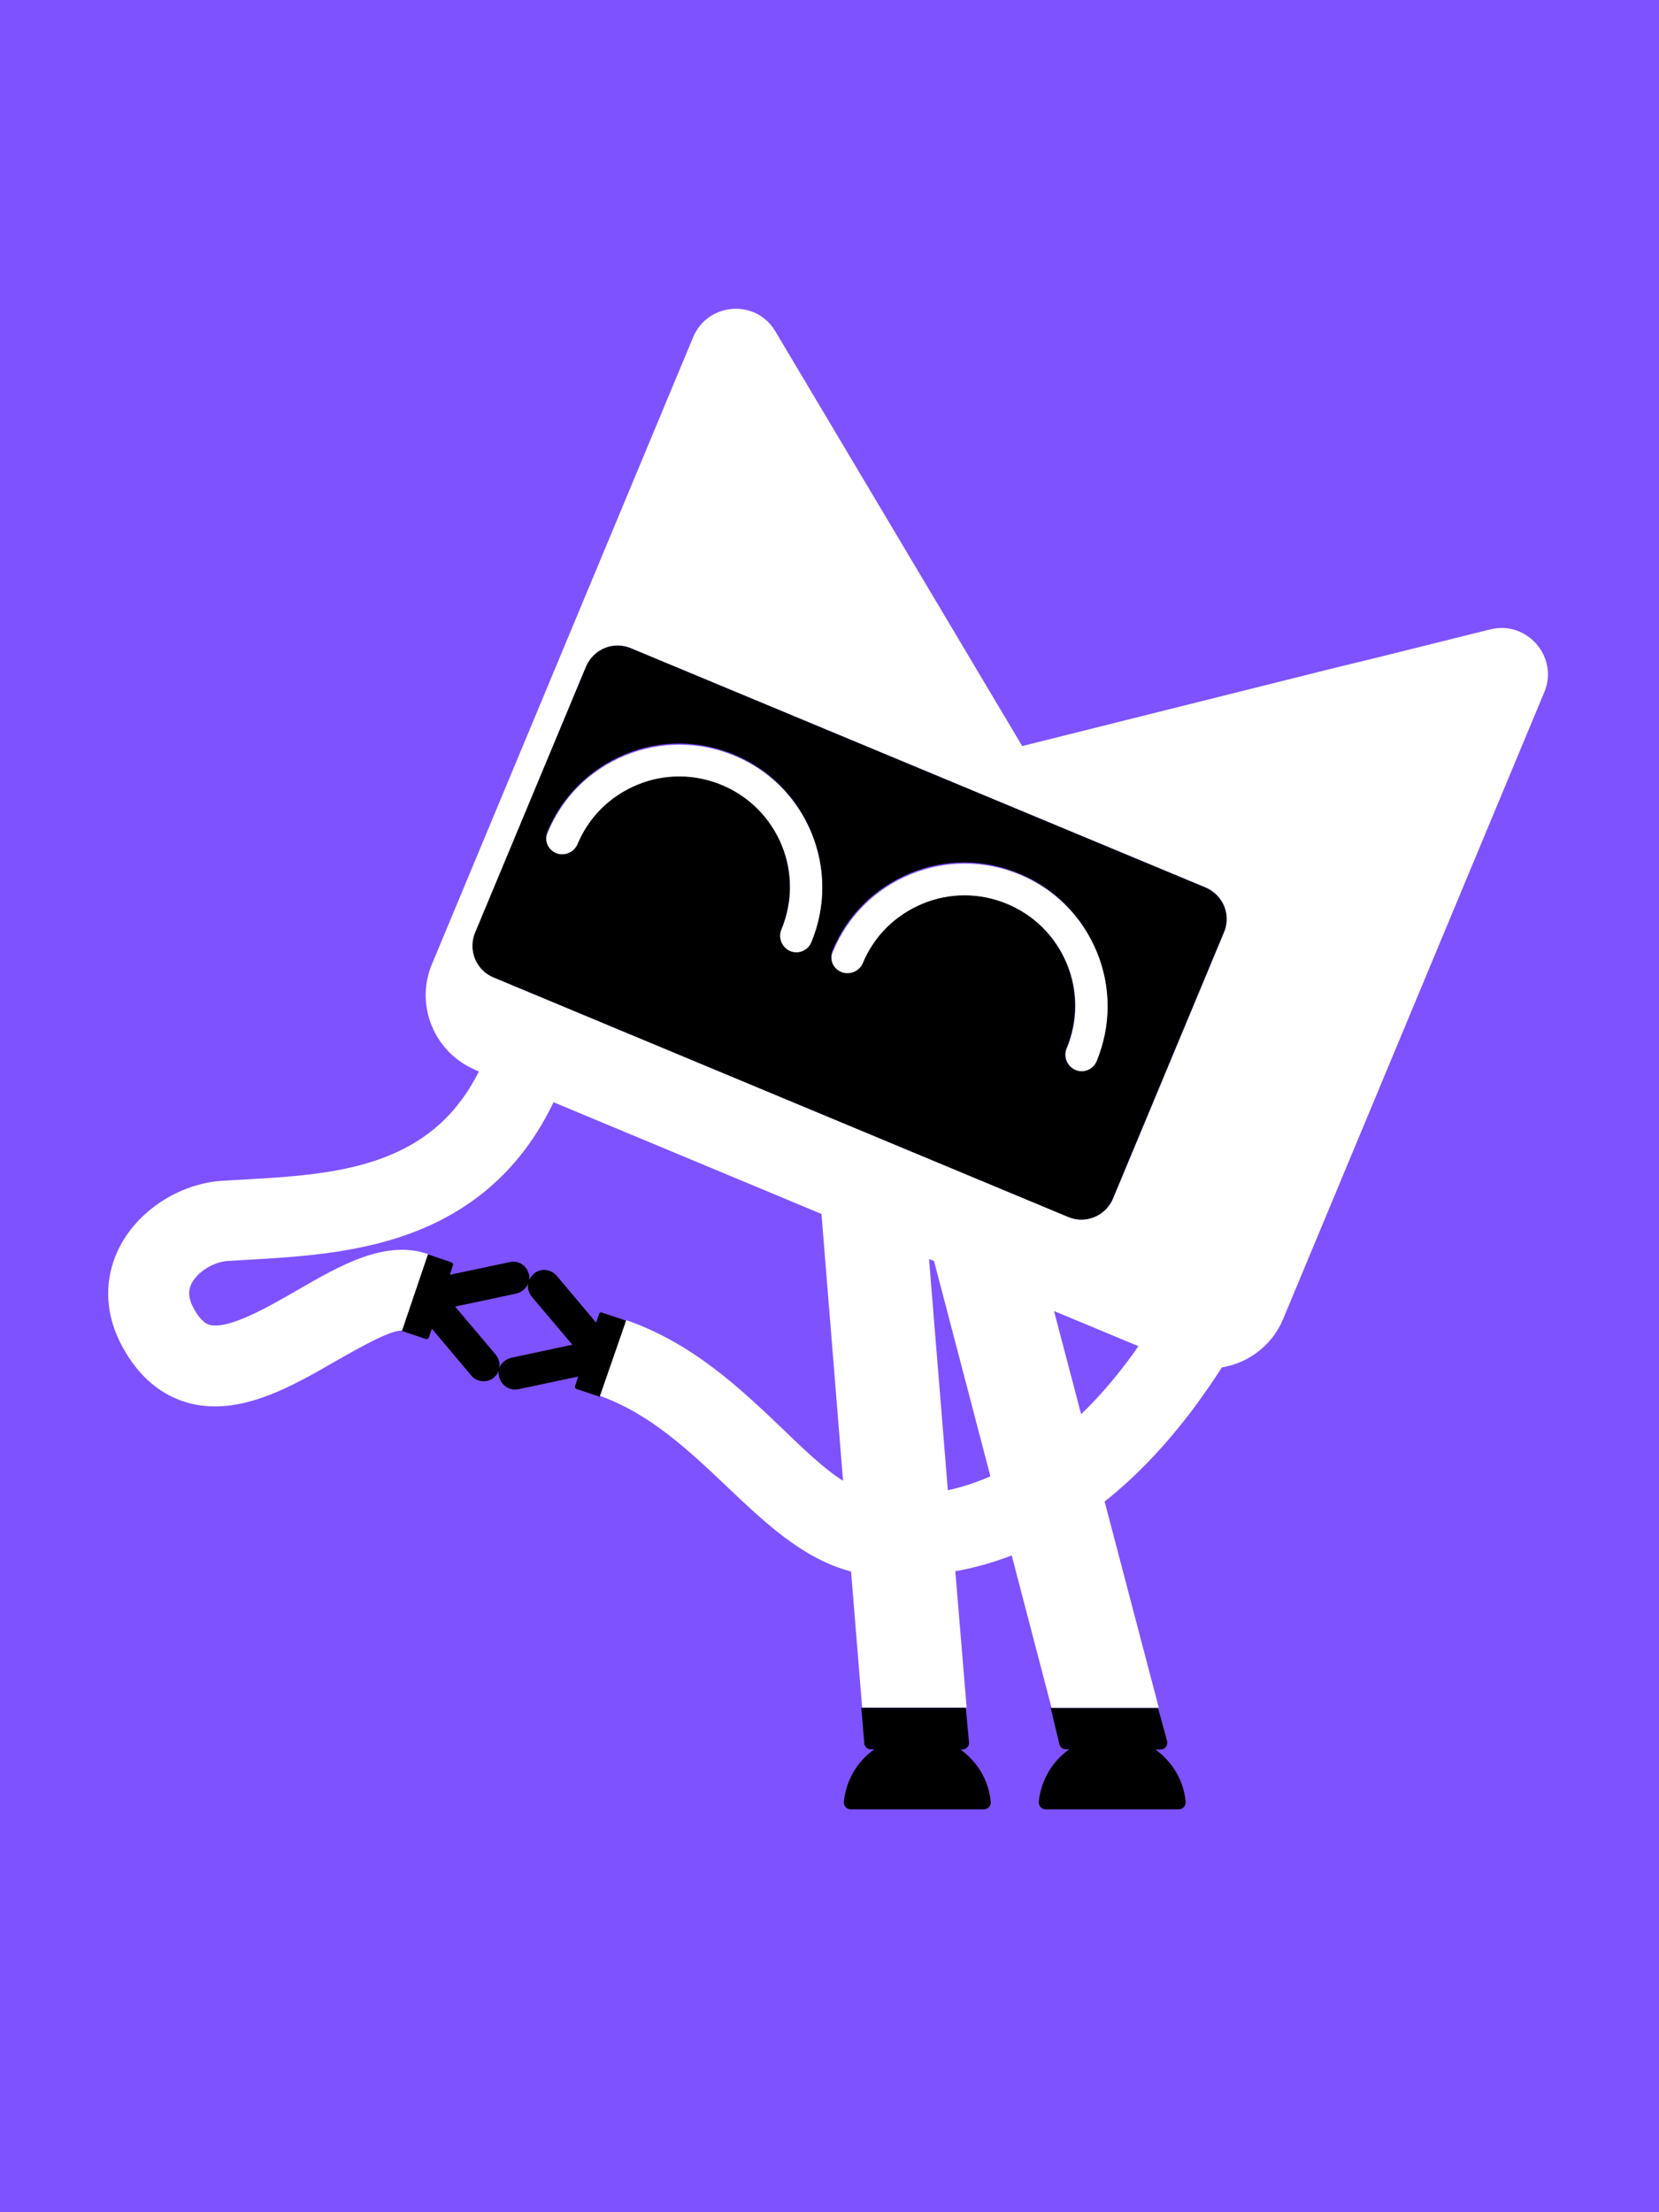 <?xml version="1.0" encoding="utf-8"?>
<!-- Generator: Adobe Illustrator 26.0.1, SVG Export Plug-In . SVG Version: 6.00 Build 0)  -->
<svg version="1.1" id="Layer_1" xmlns="http://www.w3.org/2000/svg" xmlns:xlink="http://www.w3.org/1999/xlink" x="0px" y="0px"
	 viewBox="0 0 600 800" style="enable-background:new 0 0 600 800;" xml:space="preserve">
<style type="text/css">
	.st0{fill:#7F52FF;}
	.st1{fill:#FFFFFF;}
</style>
<rect x="-5.4" y="-6.7" class="st0" width="609.6" height="812.7"/>
<g>
	<g>
		<path d="M216.7,475.1l-1.1,3.2l-14.3-17c-2.1-2.4-5.8-2.8-8.2-0.7c-0.8,0.7-1.4,1.5-1.7,2.4c0.1-0.7,0.1-1.4-0.1-2.1
			c-0.7-3.2-3.7-5.2-6.9-4.5l-21.7,4.6l1.1-3.4c0.2-0.5-0.1-0.9-0.5-1.1l-8.6-2.9l-9.4,27.7l8.7,2.9c0.5,0.2,0.9-0.1,1.1-0.5
			l1.1-3.2l14.3,17c1.1,1.4,2.8,2,4.5,2c1.3,0,2.7-0.5,3.7-1.4c0.8-0.7,1.4-1.5,1.7-2.4c-0.1,0.7-0.1,1.4,0.1,2.1
			c0.6,2.7,3,4.7,5.7,4.7c0.4,0,0.8-0.1,1.2-0.1l21.7-4.6l-1.1,3.4c-0.2,0.5,0.1,0.9,0.5,1.1l8.4,2.8l9.6-27.5l-8.7-2.9
			C217.3,474.4,216.9,474.7,216.7,475.1z M184.9,491c-2,0.5-3.6,1.9-4.3,3.6c0.3-1.6-0.2-3.3-1.3-4.7l-14.7-17.4l22.1-4.7
			c2-0.5,3.6-1.9,4.3-3.6c-0.3,1.6,0.2,3.3,1.3,4.7l14.7,17.4L184.9,491z"/>
		<path d="M435.9,320.9l-207.7-86.5c-6.4-2.7-13.7,0.3-16.3,6.7l-40.1,96.1c-2.7,6.4,0.3,13.7,6.7,16.3l207.7,86.6
			c6.4,2.7,13.7-0.3,16.3-6.7l40.1-96.2C445.4,330.9,442.4,323.6,435.9,320.9z M293.4,340.7c-0.9,2.2-3.1,3.6-5.4,3.6
			c-0.7,0-1.5-0.2-2.3-0.5c-2.9-1.2-4.4-4.7-3.1-7.7c4.1-9.9,4.1-20.8,0.1-30.6s-11.7-17.6-21.6-21.7c-9.9-4.1-20.8-4.1-30.6-0.1
			c-9.9,4.1-17.6,11.7-21.7,21.6c-1.2,2.9-4.7,4.4-7.7,3.1c-2.9-1.2-4.4-4.7-3.1-7.7c5.3-12.8,15.3-22.6,28-27.9
			c12.8-5.3,26.8-5.2,39.5,0.1c12.8,5.3,22.6,15.3,27.9,28C298.7,313.9,298.7,327.9,293.4,340.7z M396.5,383.7
			c-0.9,2.2-3.1,3.6-5.4,3.6c-0.7,0-1.5-0.2-2.3-0.5c-2.9-1.2-4.4-4.7-3.1-7.7c4.1-9.9,4.1-20.8,0.1-30.6s-11.7-17.6-21.6-21.7
			s-20.8-4.1-30.6-0.1c-9.9,4.1-17.6,11.7-21.7,21.6c-1.2,2.9-4.7,4.4-7.7,3.1c-2.9-1.2-4.4-4.7-3.1-7.7c5.3-12.8,15.3-22.6,28-27.9
			c12.8-5.3,26.8-5.2,39.5,0.1c12.8,5.3,22.6,15.3,27.9,28C401.9,356.8,401.8,370.9,396.5,383.7z"/>
		<path d="M417.9,632.7h1.8c1.6,0,2.8-1.5,2.4-3.1l-3.3-12H380l3.1,13c0.2,1.2,1.2,2,2.4,2h1.2c-6.1,4.3-10.2,11.1-11,18.9
			c-0.2,1.5,1,2.8,2.5,2.8h48.1c1.5,0,2.7-1.3,2.5-2.8C428.1,643.8,423.9,637,417.9,632.7z"/>
		<path d="M347.4,632.7h0.6c1.6,0,2.8-1.5,2.4-3.1l-1.1-12l0,0h-37.8l1.1,13c0.2,1.2,1.2,2,2.4,2h1.2c-6.1,4.3-10.2,11.1-11,18.9
			c-0.2,1.5,1,2.8,2.5,2.8h48.1c1.5,0,2.7-1.3,2.5-2.8C357.6,643.8,353.4,637,347.4,632.7z"/>
	</g>
	<g>
		<path class="st1" d="M539,227.6l-11.7,2.9l-10,2.5l-22.1,5.5l-8.3,2l-7.7,1.9l-18,4.5l-91.5,22.9l-89.3-150
			c-7-11.8-24.4-10.5-29.7,2.1l-94.5,226.8c-6.2,14.9,0.9,31.9,15.7,38.2l1.3,0.6c-6.9,13.6-16.4,23-29.4,29
			c-16.8,7.9-37,9-56.4,10.1c-2.3,0.1-4.7,0.3-6.9,0.4c-15,0.9-29.8,10.2-36.8,23.1c-6.4,11.8-6.1,25.2,1,37.7
			c5.8,10.3,13.7,16.8,23.3,19.5c3.2,0.9,6.5,1.3,9.8,1.3c15.2,0,30.3-8.7,44-16.6c6.9-3.9,19.5-11.2,23.6-10.8l9.4-27.7
			c-15.5-5.3-31.8,4.1-47.5,13.2c-10.4,6-24.7,14.2-31.5,12.4c-0.7-0.2-2.9-0.8-5.6-5.7c-2.7-4.8-1.8-7.5-0.8-9.5
			c2.3-4.1,7.9-7.6,13-7.9c2.2-0.1,4.5-0.3,6.7-0.4c21.2-1.2,45.1-2.6,67.1-12.8c19.7-9.2,34.2-23.8,44-44.2l96.9,40.4l7.8,96.5
			c-7.1-4.5-14.3-11.5-22.2-19.1c-15-14.3-32.1-30.6-56.2-39l-9.5,27.4c18,6.4,32.2,19.8,45.7,32.6c13.6,12.9,27.5,26.3,45.1,30.9
			l4,49.2h37.8l-4.1-49.3c7-1.2,13.8-3.2,20.4-5.7l14.4,55.1h38.8L399.5,543c11.5-9.1,22.2-20.4,32.4-34c3.5-4.8,6.9-9.6,10-14.5
			c9.6-1.6,18.2-7.9,22.2-17.6l94.5-226.8C563.7,237.6,552.3,224.3,539,227.6z M171.8,337.3l40.1-96.2c2.7-6.4,10-9.4,16.3-6.7
			L436,320.9c6.4,2.7,9.4,10,6.7,16.3l-40.1,96.2c-2.7,6.4-10,9.4-16.3,6.7l-207.8-86.6C172.2,350.9,169.2,343.6,171.8,337.3z
			 M342.8,538.9l-6.8-83.6l1.8,0.7l20.4,77.9C353.1,536.1,348,537.8,342.8,538.9z M408.3,491.6c-5.6,7.5-11.3,14.1-17.3,19.8
			l-9.8-37.3l30.5,12.7C410.6,488.5,409.5,490,408.3,491.6z"/>
		<path class="st1" d="M304.3,351.5c2.9,1.2,6.4-0.2,7.7-3.1c4.1-9.9,11.8-17.5,21.7-21.6c9.9-4.1,20.8-4,30.6,0.1
			s17.5,11.8,21.6,21.7c4.1,9.9,4,20.8-0.1,30.6c-1.2,2.9,0.2,6.4,3.1,7.7c0.7,0.3,1.5,0.5,2.3,0.5c2.3,0,4.5-1.4,5.4-3.6
			c5.3-12.8,5.3-26.8,0.1-39.5c-5.3-12.8-15.1-22.7-27.9-28s-26.8-5.3-39.5-0.1c-12.8,5.3-22.7,15.1-28,27.9
			C299.8,346.9,301.3,350.3,304.3,351.5z"/>
		<path class="st1" d="M201.1,308.5c2.9,1.2,6.4-0.2,7.7-3.1c4.1-9.9,11.8-17.5,21.7-21.6s20.8-4,30.6,0.1
			c9.8,4.1,17.5,11.8,21.6,21.7c4.1,9.9,4,20.8-0.1,30.6c-1.2,2.9,0.2,6.4,3.1,7.7c0.7,0.3,1.5,0.5,2.3,0.5c2.3,0,4.5-1.4,5.4-3.6
			c5.3-12.8,5.3-26.8,0.1-39.5c-5.3-12.8-15.1-22.7-27.9-28c-12.8-5.3-26.8-5.3-39.5-0.1c-12.8,5.3-22.7,15.1-28,27.9
			C196.7,303.9,198.2,307.3,201.1,308.5z"/>
	</g>
</g>
</svg>
